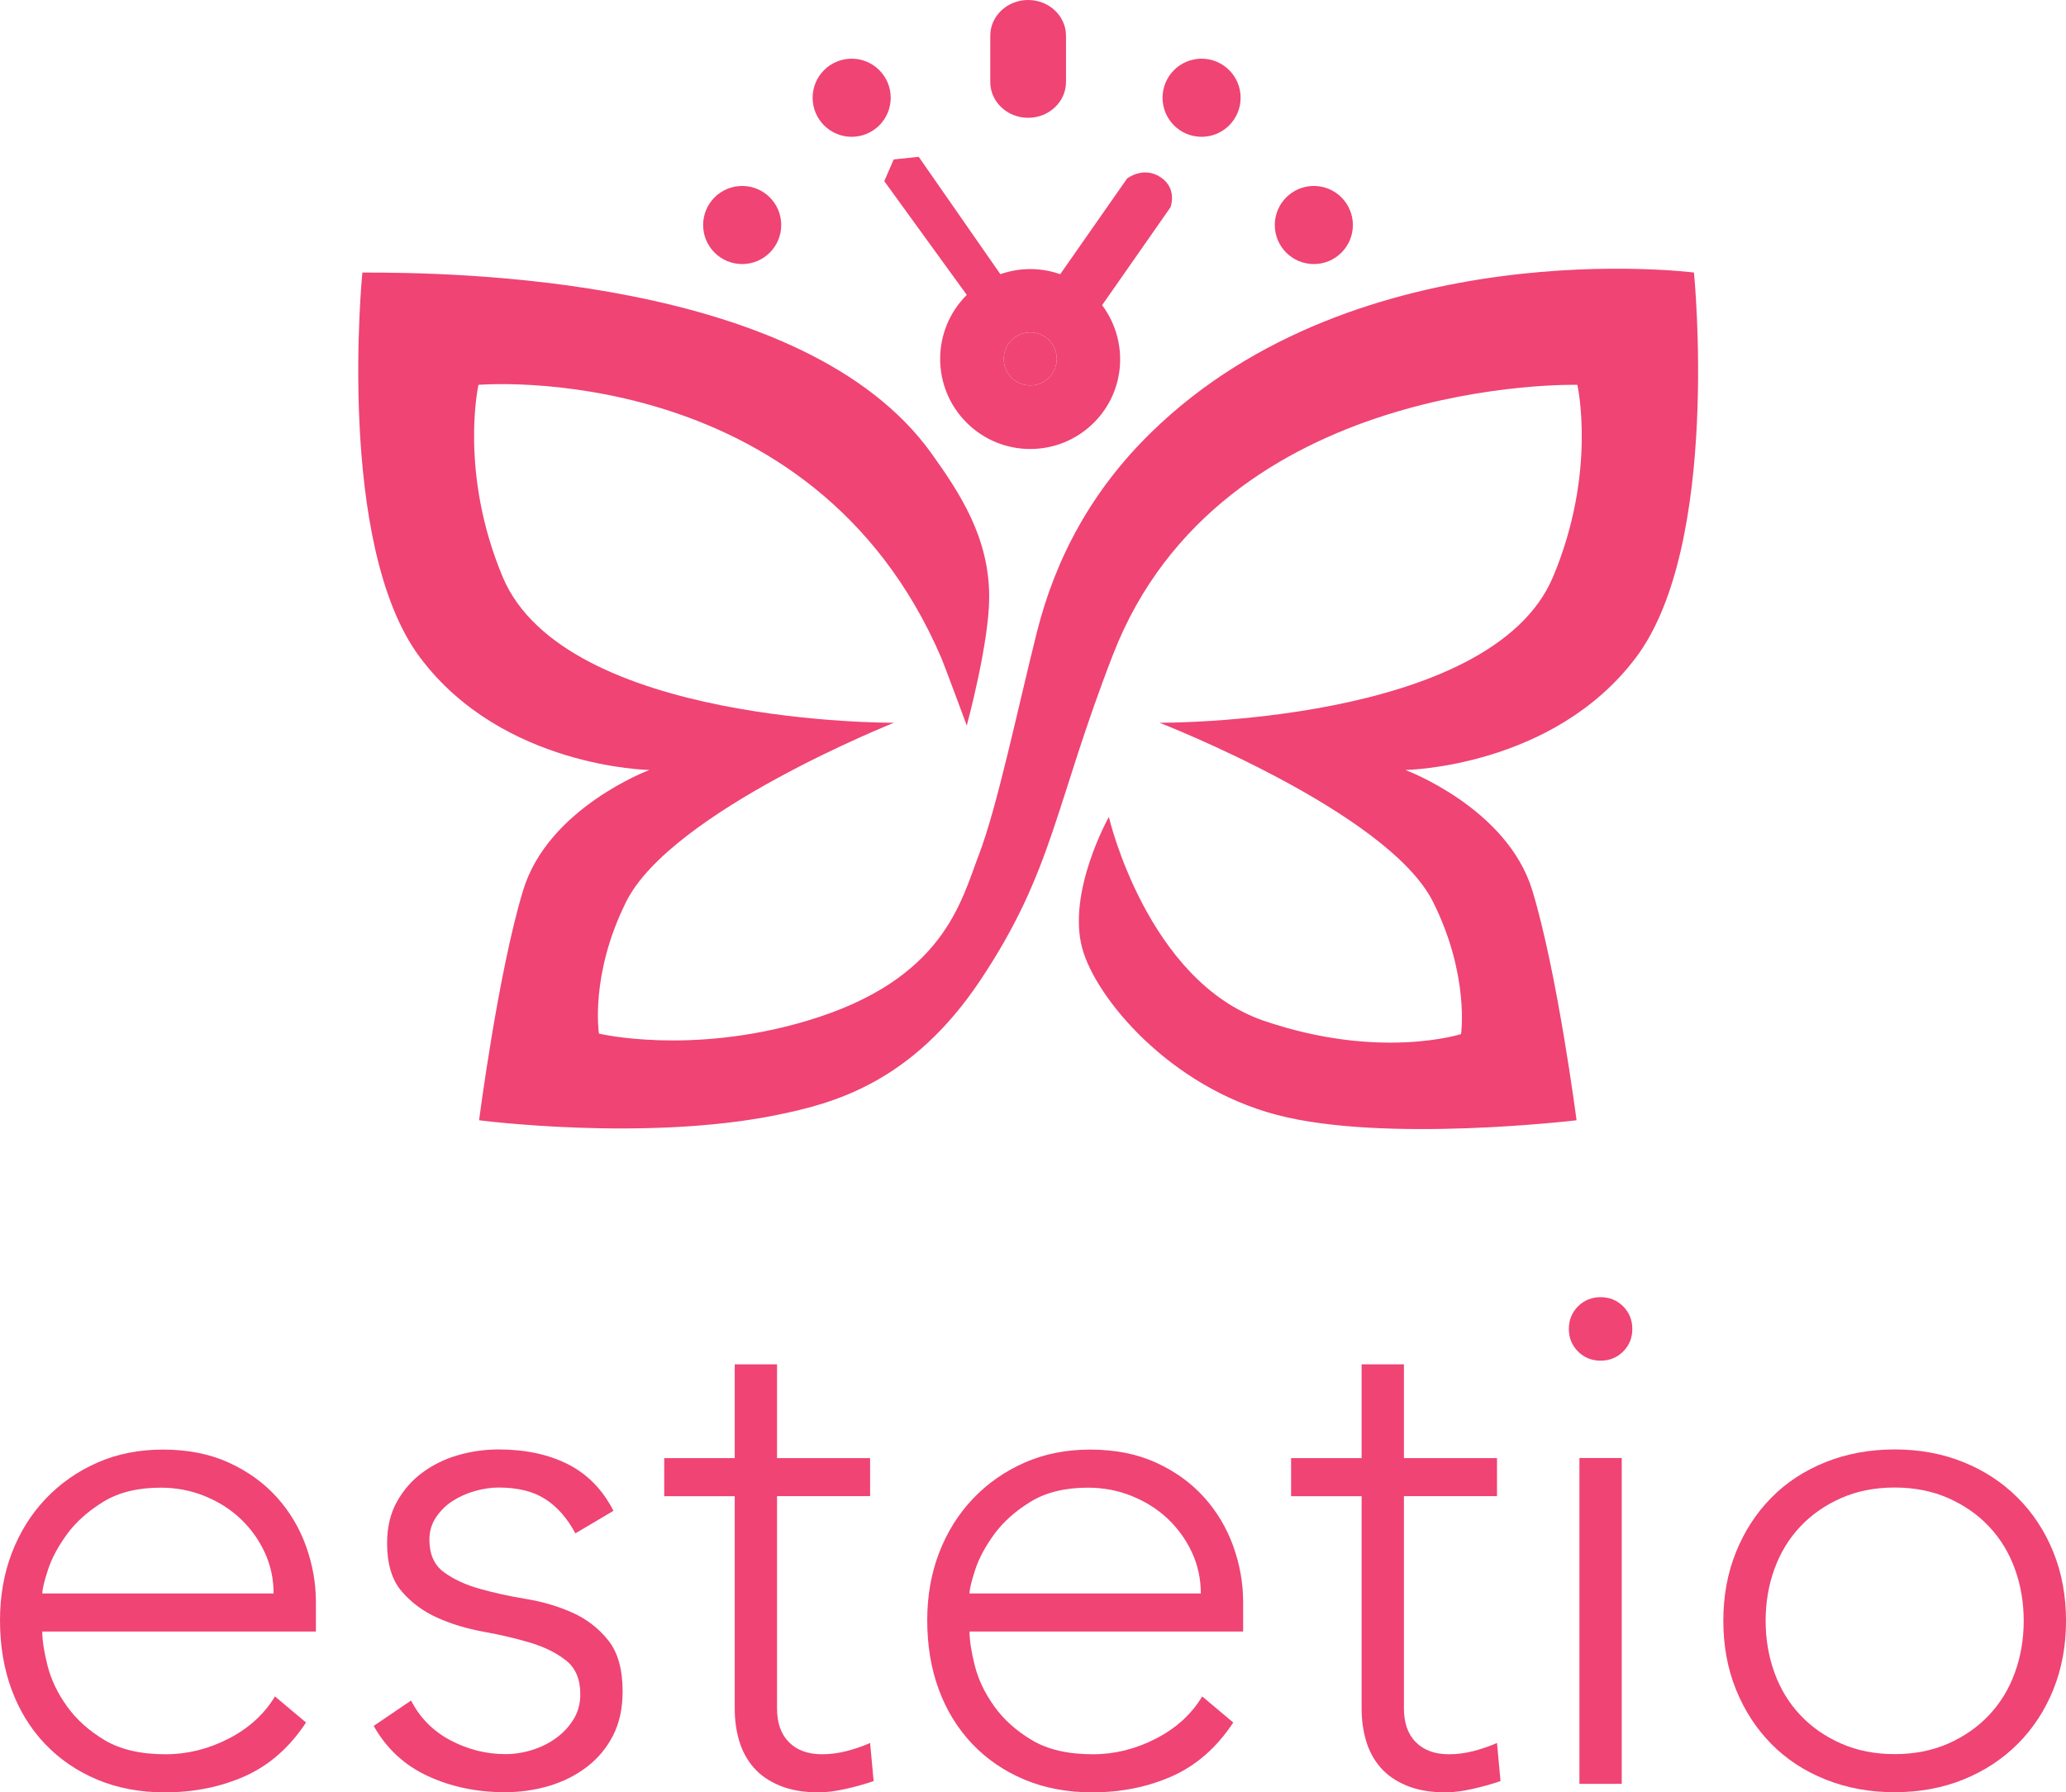 <?xml version="1.0" encoding="UTF-8" standalone="no"?>
<!-- Generator: Adobe Illustrator 16.0.0, SVG Export Plug-In . SVG Version: 6.00 Build 0)  -->
<svg xmlns:rdf="http://www.w3.org/1999/02/22-rdf-syntax-ns#" xmlns="http://www.w3.org/2000/svg" enable-background="new 0 0 1686.684 1515.468" xml:space="preserve" height="2199.4" viewBox="0 0 1267.908 1099.707" width="2535.8" version="1.1" y="0px" x="0px" xmlns:cc="http://creativecommons.org/ns#" xmlns:dc="http://purl.org/dc/elements/1.1/"><g transform="translate(-230.29 -204.2)"><g fill="#ef4474"><path d="m851.04 435.91c6.365 6.351 16.664 6.351 23.027 0 6.344-6.351 6.344-16.648 0-23.013-6.363-6.351-16.662-6.351-23.027 0-6.336 6.365-6.336 16.663 0 23.013z"/><path d="m861.26 276.48c12.83 0 23.234-9.84 23.234-21.954v-28.392c0-12.114-10.404-21.939-23.234-21.939s-23.242 9.825-23.242 21.939v28.392c0 12.115 10.412 21.954 23.242 21.954z"/><path d="m967.7 288.14c13.229 0 23.963-10.72 23.963-23.964 0-13.23-10.734-23.965-23.963-23.965-13.246 0-23.943 10.734-23.943 23.965 0 13.244 10.697 23.964 23.943 23.964z"/><path d="m1036.6 366.22c13.223 0 23.955-10.72 23.955-23.956 0-13.245-10.732-23.965-23.955-23.965-13.252 0-23.965 10.72-23.965 23.965 0 13.236 10.713 23.956 23.965 23.956z"/><path d="m685.76 366.22c13.238 0 23.973-10.72 23.973-23.956 0-13.245-10.734-23.965-23.973-23.965-13.244 0-23.957 10.72-23.957 23.965 0 13.236 10.713 23.956 23.957 23.956z"/><path d="m752.97 288.14c13.23 0 23.949-10.72 23.949-23.964 0-13.23-10.719-23.965-23.949-23.965-13.244 0-23.971 10.734-23.971 23.965 0 13.244 10.727 23.964 23.971 23.964z"/><path d="m823.61 385.17c-0.043 0.057-0.1 0.085-0.156 0.136-21.584 21.604-21.584 56.596 0 78.186 21.596 21.604 56.594 21.604 78.191 0 19.695-19.681 21.225-50.396 5.014-72.057l41.949-60.036s4.512-11.471-6.086-18.486-20.545 0.837-20.545 0.837l-41.027 58.698c-11.887-4.19-24.844-4.19-36.736-0.015l-50.109-72.014-15.348 1.609-5.793 13.323zm50.459 27.725c6.344 6.364 6.344 16.662 0 23.013-6.363 6.351-16.662 6.351-23.027 0-6.336-6.351-6.336-16.648 0-23.013 6.365-6.35 16.664-6.35 23.027 0z"/></g><path fill="#ef4474" d="m1269.9 371.43s-205.8-26.524-333.35 98.31c-35.828 35.056-58.355 76.211-69.99 122.64-11.635 46.448-24.35 107.23-35.535 136.3-11.041 28.748-21.439 76.762-105.36 101.82-71.67 21.39-127.79 7.895-127.79 7.895s-5.721-35.899 16.67-80.853c27.639-55.466 164.4-109.88 164.4-109.88s-202.08 1.438-240.16-89.491c-26.947-64.369-14.846-117.85-14.846-117.85s204.78-17.471 284.16 167.83c1.588 3.704 15.504 41.22 15.504 41.22s13.76-50.56 13.76-78.864c0-36.644-18.051-63.755-35.264-87.876-78.143-109.52-295.61-111.21-349.42-111.21 0 0-16.621 166.65 35.369 236.16 50.66 67.723 140.8 69.053 140.8 69.053s-62.18 23.156-77.541 73.916c-15.375 50.753-26.99 141.02-26.99 141.02s101.96 13.236 182.85-3.269c33.754-6.908 82.533-19.251 124.86-82.798 44.811-67.266 45.326-106.94 81.326-199.69 66.436-171.15 284.96-165.49 284.96-165.49s12.158 53.478-14.932 117.85c-38.273 90.929-241.5 89.491-241.5 89.491s140.06 54.414 167.85 109.88c22.506 44.953 17.207 81.139 17.207 81.139s-49.951 16.155-121.08-8.181c-71.693-24.572-95.057-125.03-95.057-125.03s-25.795 45.826-16.334 80.61c8.238 30.235 53.234 84.829 119.56 102.22 66.307 17.378 183.8 3.269 183.8 3.269s-11.691-90.265-27.152-141.02c-15.434-50.76-77.914-73.916-77.914-73.916s90.621-1.33 141.56-69.053c52.267-69.512 35.561-236.16 35.561-236.16z"/></g><g fill="#ef4474" transform="translate(-230.29 -204.2)"><path d="m418.1 1261.1c-10.102 15.295-22.577 26.255-37.432 32.889-14.862 6.633-31.231 9.952-49.116 9.952-15.294 0-29.142-2.596-41.543-7.789-12.407-5.192-23.083-12.475-32.022-21.853-8.945-9.372-15.795-20.481-20.555-33.321-4.76-12.833-7.14-27.046-7.14-42.625 0-14.997 2.448-28.845 7.356-41.542 4.903-12.691 11.827-23.727 20.772-33.104 8.939-9.372 19.473-16.729 31.59-22.069 12.117-5.336 25.532-8.006 40.245-8.006 15.288 0 28.777 2.67 40.461 8.006 11.684 5.341 21.488 12.406 29.426 21.203 7.932 8.804 13.916 18.824 17.959 30.075 4.037 11.252 6.059 22.651 6.059 34.187v18.175h-167.92c0 5.484 1.082 12.482 3.246 20.988 2.164 8.513 6.126 16.809 11.9 24.882 5.768 8.08 13.482 15.004 23.152 20.771 9.662 5.774 22.137 8.655 37.431 8.655 13.266 0 26.106-3.171 38.514-9.521 12.401-6.342 21.921-14.997 28.561-25.964zm-19.906-79.191c0-8.939-1.805-17.31-5.409-25.099-3.611-7.79-8.513-14.639-14.713-20.556-6.207-5.909-13.563-10.602-22.069-14.063-8.513-3.462-17.526-5.193-27.047-5.193-14.138 0-25.896 2.888-35.268 8.655-9.378 5.774-16.809 12.407-22.286 19.905-5.484 7.506-9.378 14.788-11.684 21.854-2.313 7.072-3.462 11.9-3.462 14.497z"/><path d="m482.57 1247.6c5.477 10.677 13.557 18.824 24.233 24.45 10.669 5.626 21.92 8.438 33.753 8.438 5.477 0 10.96-0.865 16.443-2.597 5.478-1.73 10.386-4.179 14.714-7.356 4.327-3.171 7.857-6.991 10.602-11.468 2.738-4.469 4.111-9.588 4.111-15.362 0-9.229-2.962-16.153-8.871-20.771-5.917-4.611-13.198-8.222-21.853-10.818s-18.175-4.827-28.561-6.707c-10.386-1.873-19.906-4.76-28.561-8.655s-15.944-9.304-21.853-16.228c-5.917-6.924-8.872-16.728-8.872-29.426 0-9.805 2.015-18.317 6.059-25.531 4.037-7.208 9.304-13.198 15.795-17.959 6.491-4.76 13.773-8.29 21.853-10.603 8.073-2.305 16.295-3.461 24.666-3.461 16.444 0 30.651 3.029 42.625 9.087 11.967 6.059 21.271 15.579 27.912 28.561l-23.368 13.848c-4.909-9.229-11.035-16.228-18.391-20.987-7.356-4.761-16.951-7.141-28.777-7.141-4.618 0-9.452 0.724-14.497 2.164-5.051 1.447-9.594 3.462-13.631 6.059-4.043 2.596-7.431 5.916-10.169 9.952-2.745 4.044-4.111 8.655-4.111 13.848 0 8.946 2.955 15.579 8.871 19.906 5.91 4.327 13.199 7.722 21.854 10.169 8.654 2.455 18.174 4.544 28.56 6.275 10.385 1.73 19.906 4.544 28.56 8.438 8.655 3.895 15.938 9.52 21.854 16.876 5.91 7.357 8.871 17.817 8.871 31.374 0 10.386-1.947 19.405-5.842 27.046-3.895 7.647-9.236 14.064-16.011 19.257-6.782 5.193-14.497 9.088-23.151 11.684-8.655 2.597-17.742 3.895-27.262 3.895-17.31 0-33.104-3.319-47.385-9.952-14.28-6.634-25.315-16.877-33.104-30.725z"/><path d="m764.28 1122.2h-57.121v130.25c0 8.945 2.448 15.869 7.356 20.771 4.902 4.908 11.684 7.356 20.339 7.356 4.901 0 9.878-0.649 14.929-1.947 5.044-1.299 9.878-2.955 14.497-4.977l2.164 23.368c-4.909 1.73-10.535 3.313-16.877 4.76-6.35 1.44-11.975 2.163-16.877 2.163-9.236 0-17.167-1.372-23.8-4.11-6.64-2.738-11.975-6.417-16.011-11.035-4.043-4.611-6.998-10.021-8.871-16.228-1.88-6.2-2.813-12.907-2.813-20.122v-130.2h-43.274v-23.368h43.274v-57.554h25.964v57.554h57.121z"/><path d="m987.14 1261.1c-10.102 15.295-22.576 26.255-37.432 32.889-14.862 6.633-31.231 9.952-49.116 9.952-15.294 0-29.142-2.596-41.542-7.789-12.408-5.192-23.084-12.475-32.022-21.853-8.946-9.372-15.795-20.481-20.556-33.321-4.76-12.833-7.14-27.046-7.14-42.625 0-14.997 2.447-28.845 7.356-41.542 4.902-12.691 11.825-23.727 20.771-33.104 8.938-9.372 19.473-16.729 31.59-22.069 12.116-5.336 25.531-8.006 40.244-8.006 15.288 0 28.777 2.67 40.461 8.006 11.684 5.341 21.488 12.406 29.426 21.203 7.932 8.804 13.916 18.824 17.959 30.075 4.037 11.252 6.059 22.651 6.059 34.187v18.175h-167.9c0 5.484 1.082 12.482 3.245 20.988 2.164 8.513 6.126 16.809 11.9 24.882 5.768 8.08 13.482 15.004 23.151 20.771 9.663 5.774 22.138 8.655 37.433 8.655 13.266 0 26.105-3.171 38.514-9.521 12.4-6.342 21.921-14.997 28.561-25.964zm-19.907-79.191c0-8.939-1.805-17.31-5.409-25.099-3.61-7.79-8.513-14.639-14.713-20.556-6.207-5.909-13.563-10.602-22.069-14.063-8.513-3.462-17.526-5.193-27.046-5.193-14.139 0-25.896 2.888-35.269 8.655-9.378 5.774-16.809 12.407-22.286 19.905-5.483 7.506-9.378 14.788-11.684 21.854-2.313 7.072-3.462 11.9-3.462 14.497z"/><path d="m1149 1122.2h-57.122v130.25c0 8.945 2.448 15.869 7.357 20.771 4.901 4.908 11.684 7.356 20.338 7.356 4.902 0 9.879-0.649 14.93-1.947 5.044-1.299 9.879-2.955 14.497-4.977l2.163 23.368c-4.908 1.73-10.534 3.313-16.876 4.76-6.35 1.44-11.976 2.163-16.877 2.163-9.236 0-17.168-1.372-23.801-4.11-6.64-2.738-11.975-6.417-16.012-11.035-4.043-4.611-6.998-10.021-8.871-16.228-1.879-6.2-2.813-12.907-2.813-20.122v-130.2h-43.273v-23.368h43.273v-57.554h25.964v57.554h57.122v23.369z"/><path d="m1193.1 1019.6c0-5.477 1.873-10.096 5.626-13.848 3.746-3.746 8.364-5.626 13.848-5.626 5.477 0 10.095 1.88 13.848 5.626 3.746 3.752 5.625 8.371 5.625 13.848 0 5.483-1.879 10.102-5.625 13.848-3.753 3.752-8.371 5.625-13.848 5.625-5.483 0-10.102-1.873-13.848-5.625-3.753-3.747-5.626-8.365-5.626-13.848zm6.491 79.19h25.964v199.92h-25.964z"/><path d="m1287.9 1198.7c0-15.288 2.596-29.353 7.789-42.192 5.192-12.833 12.4-23.942 21.637-33.32 9.229-9.372 20.339-16.66 33.321-21.854 12.981-5.193 27.113-7.789 42.408-7.789 15.287 0 29.352 2.596 42.191 7.789 12.833 5.193 23.942 12.481 33.321 21.854 9.371 9.378 16.66 20.487 21.853 33.32 5.193 12.84 7.79 26.904 7.79 42.192 0 15.294-2.597 29.358-7.79 42.191-5.192 12.84-12.481 23.949-21.853 33.321-9.379 9.378-20.488 16.66-33.321 21.853-12.84 5.193-26.904 7.789-42.191 7.789-15.295 0-29.427-2.596-42.408-7.789-12.982-5.192-24.092-12.475-33.321-21.853-9.236-9.372-16.444-20.481-21.637-33.321-5.194-12.833-7.789-26.897-7.789-42.191zm25.964 0c0 11.251 1.799 21.853 5.409 31.806 3.604 9.953 8.871 18.607 15.795 25.964s15.288 13.199 25.099 17.526c9.805 4.327 20.771 6.491 32.889 6.491 12.116 0 23.077-2.164 32.888-6.491 9.804-4.327 18.175-10.169 25.099-17.526 6.924-7.356 12.185-16.011 15.795-25.964 3.604-9.953 5.409-20.555 5.409-31.806 0-11.252-1.806-21.854-5.409-31.807-3.61-9.953-8.871-18.607-15.795-25.964s-15.295-13.199-25.099-17.526c-9.811-4.327-20.771-6.491-32.888-6.491s-23.084 2.164-32.889 6.491c-9.811 4.327-18.175 10.17-25.099 17.526s-12.191 16.011-15.795 25.964c-3.611 9.954-5.409 20.555-5.409 31.807z"/></g></svg>
